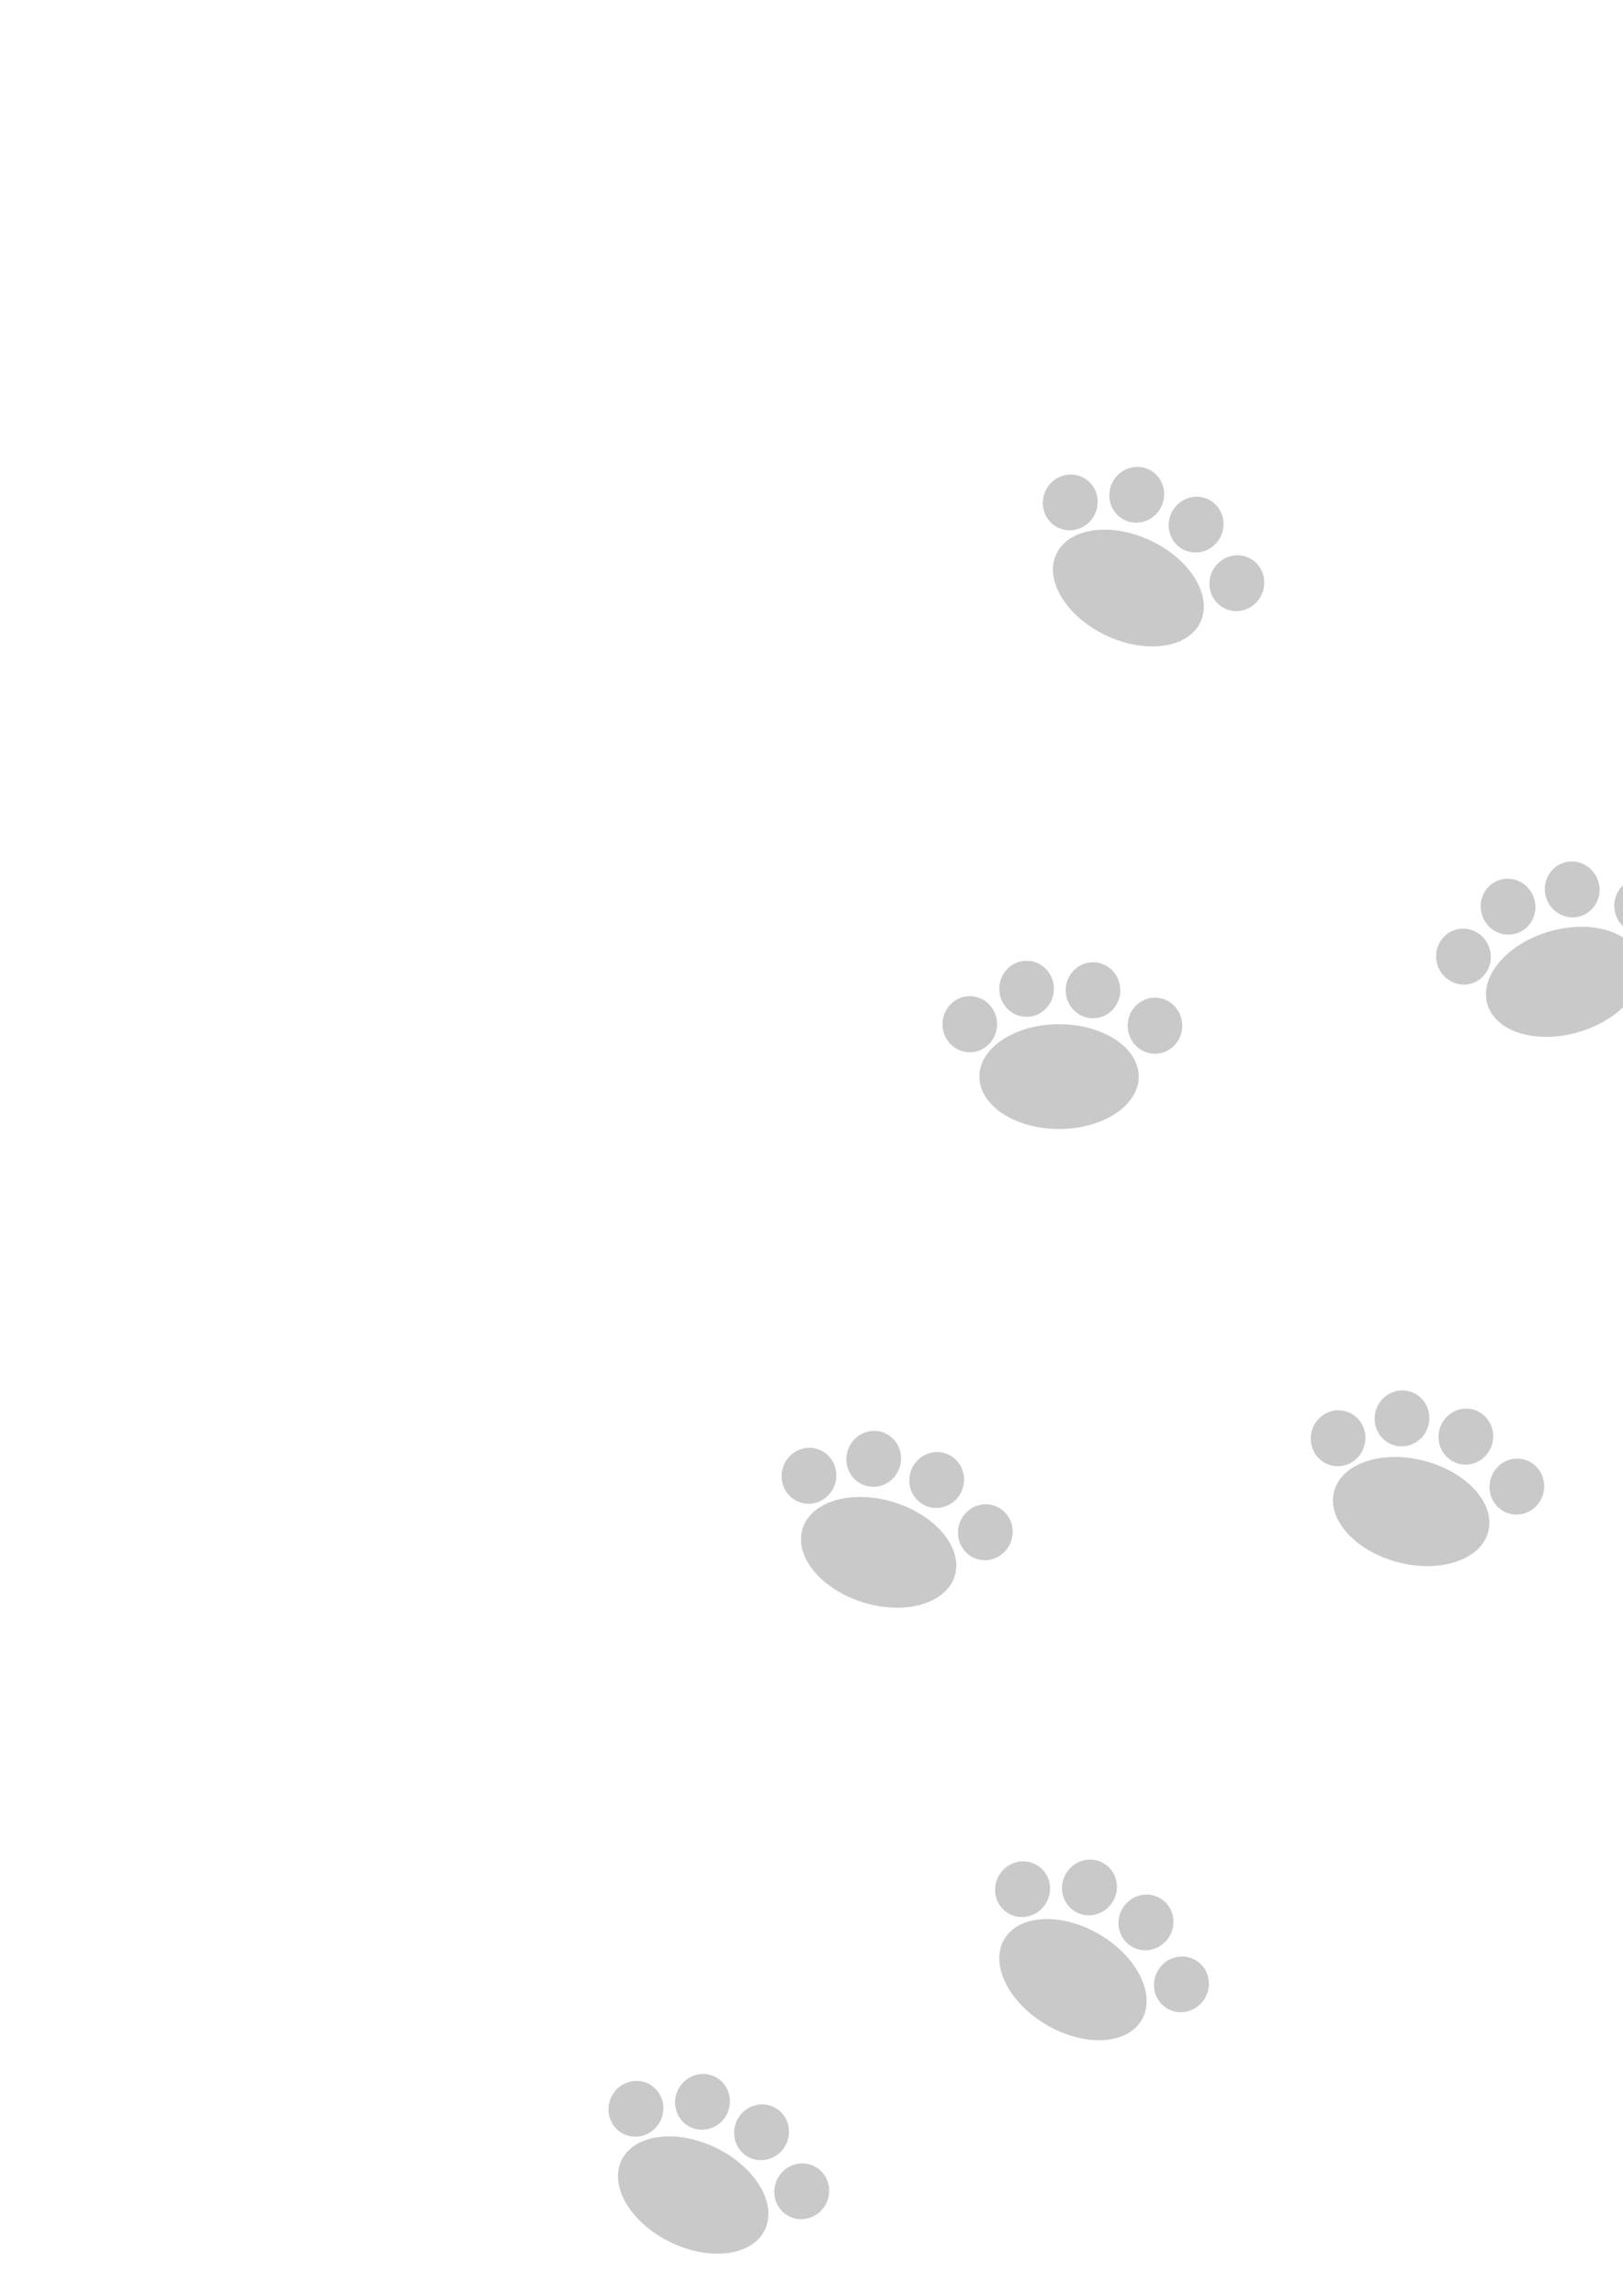 <?xml version="1.0" encoding="UTF-8" standalone="no"?>
<!-- Created with Inkscape (http://www.inkscape.org/) -->

<svg
   width="210mm"
   height="297mm"
   viewBox="0 0 210 297"
   version="1.1"
   id="svg5"
   inkscape:version="1.2.2 (732a01da63, 2022-12-09)"
   sodipodi:docname="backgroundPaws.svg"
   xmlns:inkscape="http://www.inkscape.org/namespaces/inkscape"
   xmlns:sodipodi="http://sodipodi.sourceforge.net/DTD/sodipodi-0.dtd"
   xmlns="http://www.w3.org/2000/svg"
   xmlns:svg="http://www.w3.org/2000/svg">
  <sodipodi:namedview
     id="namedview7"
     pagecolor="#ffffff"
     bordercolor="#000000"
     borderopacity="0.25"
     inkscape:showpageshadow="2"
     inkscape:pageopacity="0.0"
     inkscape:pagecheckerboard="0"
     inkscape:deskcolor="#d1d1d1"
     inkscape:document-units="mm"
     showgrid="false"
     inkscape:zoom="0.3464605"
     inkscape:cx="516.65342"
     inkscape:cy="548.40307"
     inkscape:window-width="1366"
     inkscape:window-height="705"
     inkscape:window-x="1358"
     inkscape:window-y="129"
     inkscape:window-maximized="1"
     inkscape:current-layer="layer1" />
  <defs
     id="defs2" />
  <g
     inkscape:label="Calque 1"
     inkscape:groupmode="layer"
     id="layer1">
    <g
       id="g617"
       transform="rotate(25.99,93.598,267.35)">
      <ellipse
         style="opacity:0.7;fill:#b3b3b3;stroke-width:0.265"
         id="path547"
         cx="97.369"
         cy="283.992"
         rx="10.31"
         ry="6.778" />
      <ellipse
         style="opacity:0.7;fill:#b3b3b3;stroke-width:0.265"
         id="path553"
         cx="85.818"
         cy="277.214"
         rx="3.532"
         ry="3.627" />
      <ellipse
         style="opacity:0.7;fill:#b3b3b3;stroke-width:0.265"
         id="path553-4"
         cx="93.168"
         cy="272.632"
         rx="3.532"
         ry="3.627" />
      <ellipse
         style="opacity:0.7;fill:#b3b3b3;stroke-width:0.265"
         id="path553-4-3"
         cx="101.76"
         cy="272.823"
         rx="3.532"
         ry="3.627" />
      <ellipse
         style="opacity:0.7;fill:#b3b3b3;stroke-width:0.265"
         id="path553-4-7"
         cx="109.778"
         cy="277.405"
         rx="3.532"
         ry="3.627" />
    </g>
    <g
       id="g617-3"
       transform="rotate(30.461,169.327,346.185)">
      <ellipse
         style="opacity:0.7;fill:#b3b3b3;stroke-width:0.265"
         id="path547-3"
         cx="97.369"
         cy="283.992"
         rx="10.31"
         ry="6.778" />
      <ellipse
         style="opacity:0.7;fill:#b3b3b3;stroke-width:0.265"
         id="path553-6"
         cx="85.818"
         cy="277.214"
         rx="3.532"
         ry="3.627" />
      <ellipse
         style="opacity:0.7;fill:#b3b3b3;stroke-width:0.265"
         id="path553-4-6"
         cx="93.168"
         cy="272.632"
         rx="3.532"
         ry="3.627" />
      <ellipse
         style="opacity:0.7;fill:#b3b3b3;stroke-width:0.265"
         id="path553-4-3-8"
         cx="101.76"
         cy="272.823"
         rx="3.532"
         ry="3.627" />
      <ellipse
         style="opacity:0.7;fill:#b3b3b3;stroke-width:0.265"
         id="path553-4-7-3"
         cx="109.778"
         cy="277.405"
         rx="3.532"
         ry="3.627" />
    </g>
    <g
       id="g617-7"
       transform="rotate(17.29,379.047,296.064)">
      <ellipse
         style="opacity:0.7;fill:#b3b3b3;stroke-width:0.265"
         id="path547-4"
         cx="97.369"
         cy="283.992"
         rx="10.31"
         ry="6.778" />
      <ellipse
         style="opacity:0.7;fill:#b3b3b3;stroke-width:0.265"
         id="path553-2"
         cx="85.818"
         cy="277.214"
         rx="3.532"
         ry="3.627" />
      <ellipse
         style="opacity:0.7;fill:#b3b3b3;stroke-width:0.265"
         id="path553-4-68"
         cx="93.168"
         cy="272.632"
         rx="3.532"
         ry="3.627" />
      <ellipse
         style="opacity:0.7;fill:#b3b3b3;stroke-width:0.265"
         id="path553-4-3-7"
         cx="101.76"
         cy="272.823"
         rx="3.532"
         ry="3.627" />
      <ellipse
         style="opacity:0.7;fill:#b3b3b3;stroke-width:0.265"
         id="path553-4-7-4"
         cx="109.778"
         cy="277.405"
         rx="3.532"
         ry="3.627" />
    </g>
    <g
       id="g617-6"
       transform="rotate(14.671,483.514,570.776)">
      <ellipse
         style="opacity:0.7;fill:#b3b3b3;stroke-width:0.265"
         id="path547-8"
         cx="97.369"
         cy="283.992"
         rx="10.31"
         ry="6.778" />
      <ellipse
         style="opacity:0.7;fill:#b3b3b3;stroke-width:0.265"
         id="path553-44"
         cx="85.818"
         cy="277.214"
         rx="3.532"
         ry="3.627" />
      <ellipse
         style="opacity:0.7;fill:#b3b3b3;stroke-width:0.265"
         id="path553-4-64"
         cx="93.168"
         cy="272.632"
         rx="3.532"
         ry="3.627" />
      <ellipse
         style="opacity:0.7;fill:#b3b3b3;stroke-width:0.265"
         id="path553-4-3-1"
         cx="101.76"
         cy="272.823"
         rx="3.532"
         ry="3.627" />
      <ellipse
         style="opacity:0.7;fill:#b3b3b3;stroke-width:0.265"
         id="path553-4-7-45"
         cx="109.778"
         cy="277.405"
         rx="3.532"
         ry="3.627" />
    </g>
    <g
       id="g617-2"
       transform="translate(39.663,-144.716)">
      <ellipse
         style="opacity:0.7;fill:#b3b3b3;stroke-width:0.265"
         id="path547-5"
         cx="97.369"
         cy="283.992"
         rx="10.31"
         ry="6.778" />
      <ellipse
         style="opacity:0.7;fill:#b3b3b3;stroke-width:0.265"
         id="path553-0"
         cx="85.818"
         cy="277.214"
         rx="3.532"
         ry="3.627" />
      <ellipse
         style="opacity:0.7;fill:#b3b3b3;stroke-width:0.265"
         id="path553-4-9"
         cx="93.168"
         cy="272.632"
         rx="3.532"
         ry="3.627" />
      <ellipse
         style="opacity:0.7;fill:#b3b3b3;stroke-width:0.265"
         id="path553-4-3-11"
         cx="101.76"
         cy="272.823"
         rx="3.532"
         ry="3.627" />
      <ellipse
         style="opacity:0.7;fill:#b3b3b3;stroke-width:0.265"
         id="path553-4-7-2"
         cx="109.778"
         cy="277.405"
         rx="3.532"
         ry="3.627" />
    </g>
    <g
       id="g617-64"
       transform="rotate(-16.307,-397.957,-160.857)">
      <ellipse
         style="opacity:0.7;fill:#b3b3b3;stroke-width:0.265"
         id="path547-84"
         cx="97.369"
         cy="283.992"
         rx="10.31"
         ry="6.778" />
      <ellipse
         style="opacity:0.7;fill:#b3b3b3;stroke-width:0.265"
         id="path553-49"
         cx="85.818"
         cy="277.214"
         rx="3.532"
         ry="3.627" />
      <ellipse
         style="opacity:0.7;fill:#b3b3b3;stroke-width:0.265"
         id="path553-4-8"
         cx="93.168"
         cy="272.632"
         rx="3.532"
         ry="3.627" />
      <ellipse
         style="opacity:0.7;fill:#b3b3b3;stroke-width:0.265"
         id="path553-4-3-0"
         cx="101.76"
         cy="272.823"
         rx="3.532"
         ry="3.627" />
      <ellipse
         style="opacity:0.7;fill:#b3b3b3;stroke-width:0.265"
         id="path553-4-7-7"
         cx="109.778"
         cy="277.405"
         rx="3.532"
         ry="3.627" />
    </g>
    <g
       id="g617-0"
       transform="rotate(25.403,582.936,287.926)">
      <ellipse
         style="opacity:0.7;fill:#b3b3b3;stroke-width:0.265"
         id="path547-45"
         cx="97.369"
         cy="283.992"
         rx="10.31"
         ry="6.778" />
      <ellipse
         style="opacity:0.7;fill:#b3b3b3;stroke-width:0.265"
         id="path553-00"
         cx="85.818"
         cy="277.214"
         rx="3.532"
         ry="3.627" />
      <ellipse
         style="opacity:0.7;fill:#b3b3b3;stroke-width:0.265"
         id="path553-4-4"
         cx="93.168"
         cy="272.632"
         rx="3.532"
         ry="3.627" />
      <ellipse
         style="opacity:0.7;fill:#b3b3b3;stroke-width:0.265"
         id="path553-4-3-2"
         cx="101.76"
         cy="272.823"
         rx="3.532"
         ry="3.627" />
      <ellipse
         style="opacity:0.7;fill:#b3b3b3;stroke-width:0.265"
         id="path553-4-7-8"
         cx="109.778"
         cy="277.405"
         rx="3.532"
         ry="3.627" />
    </g>
  </g>
</svg>
